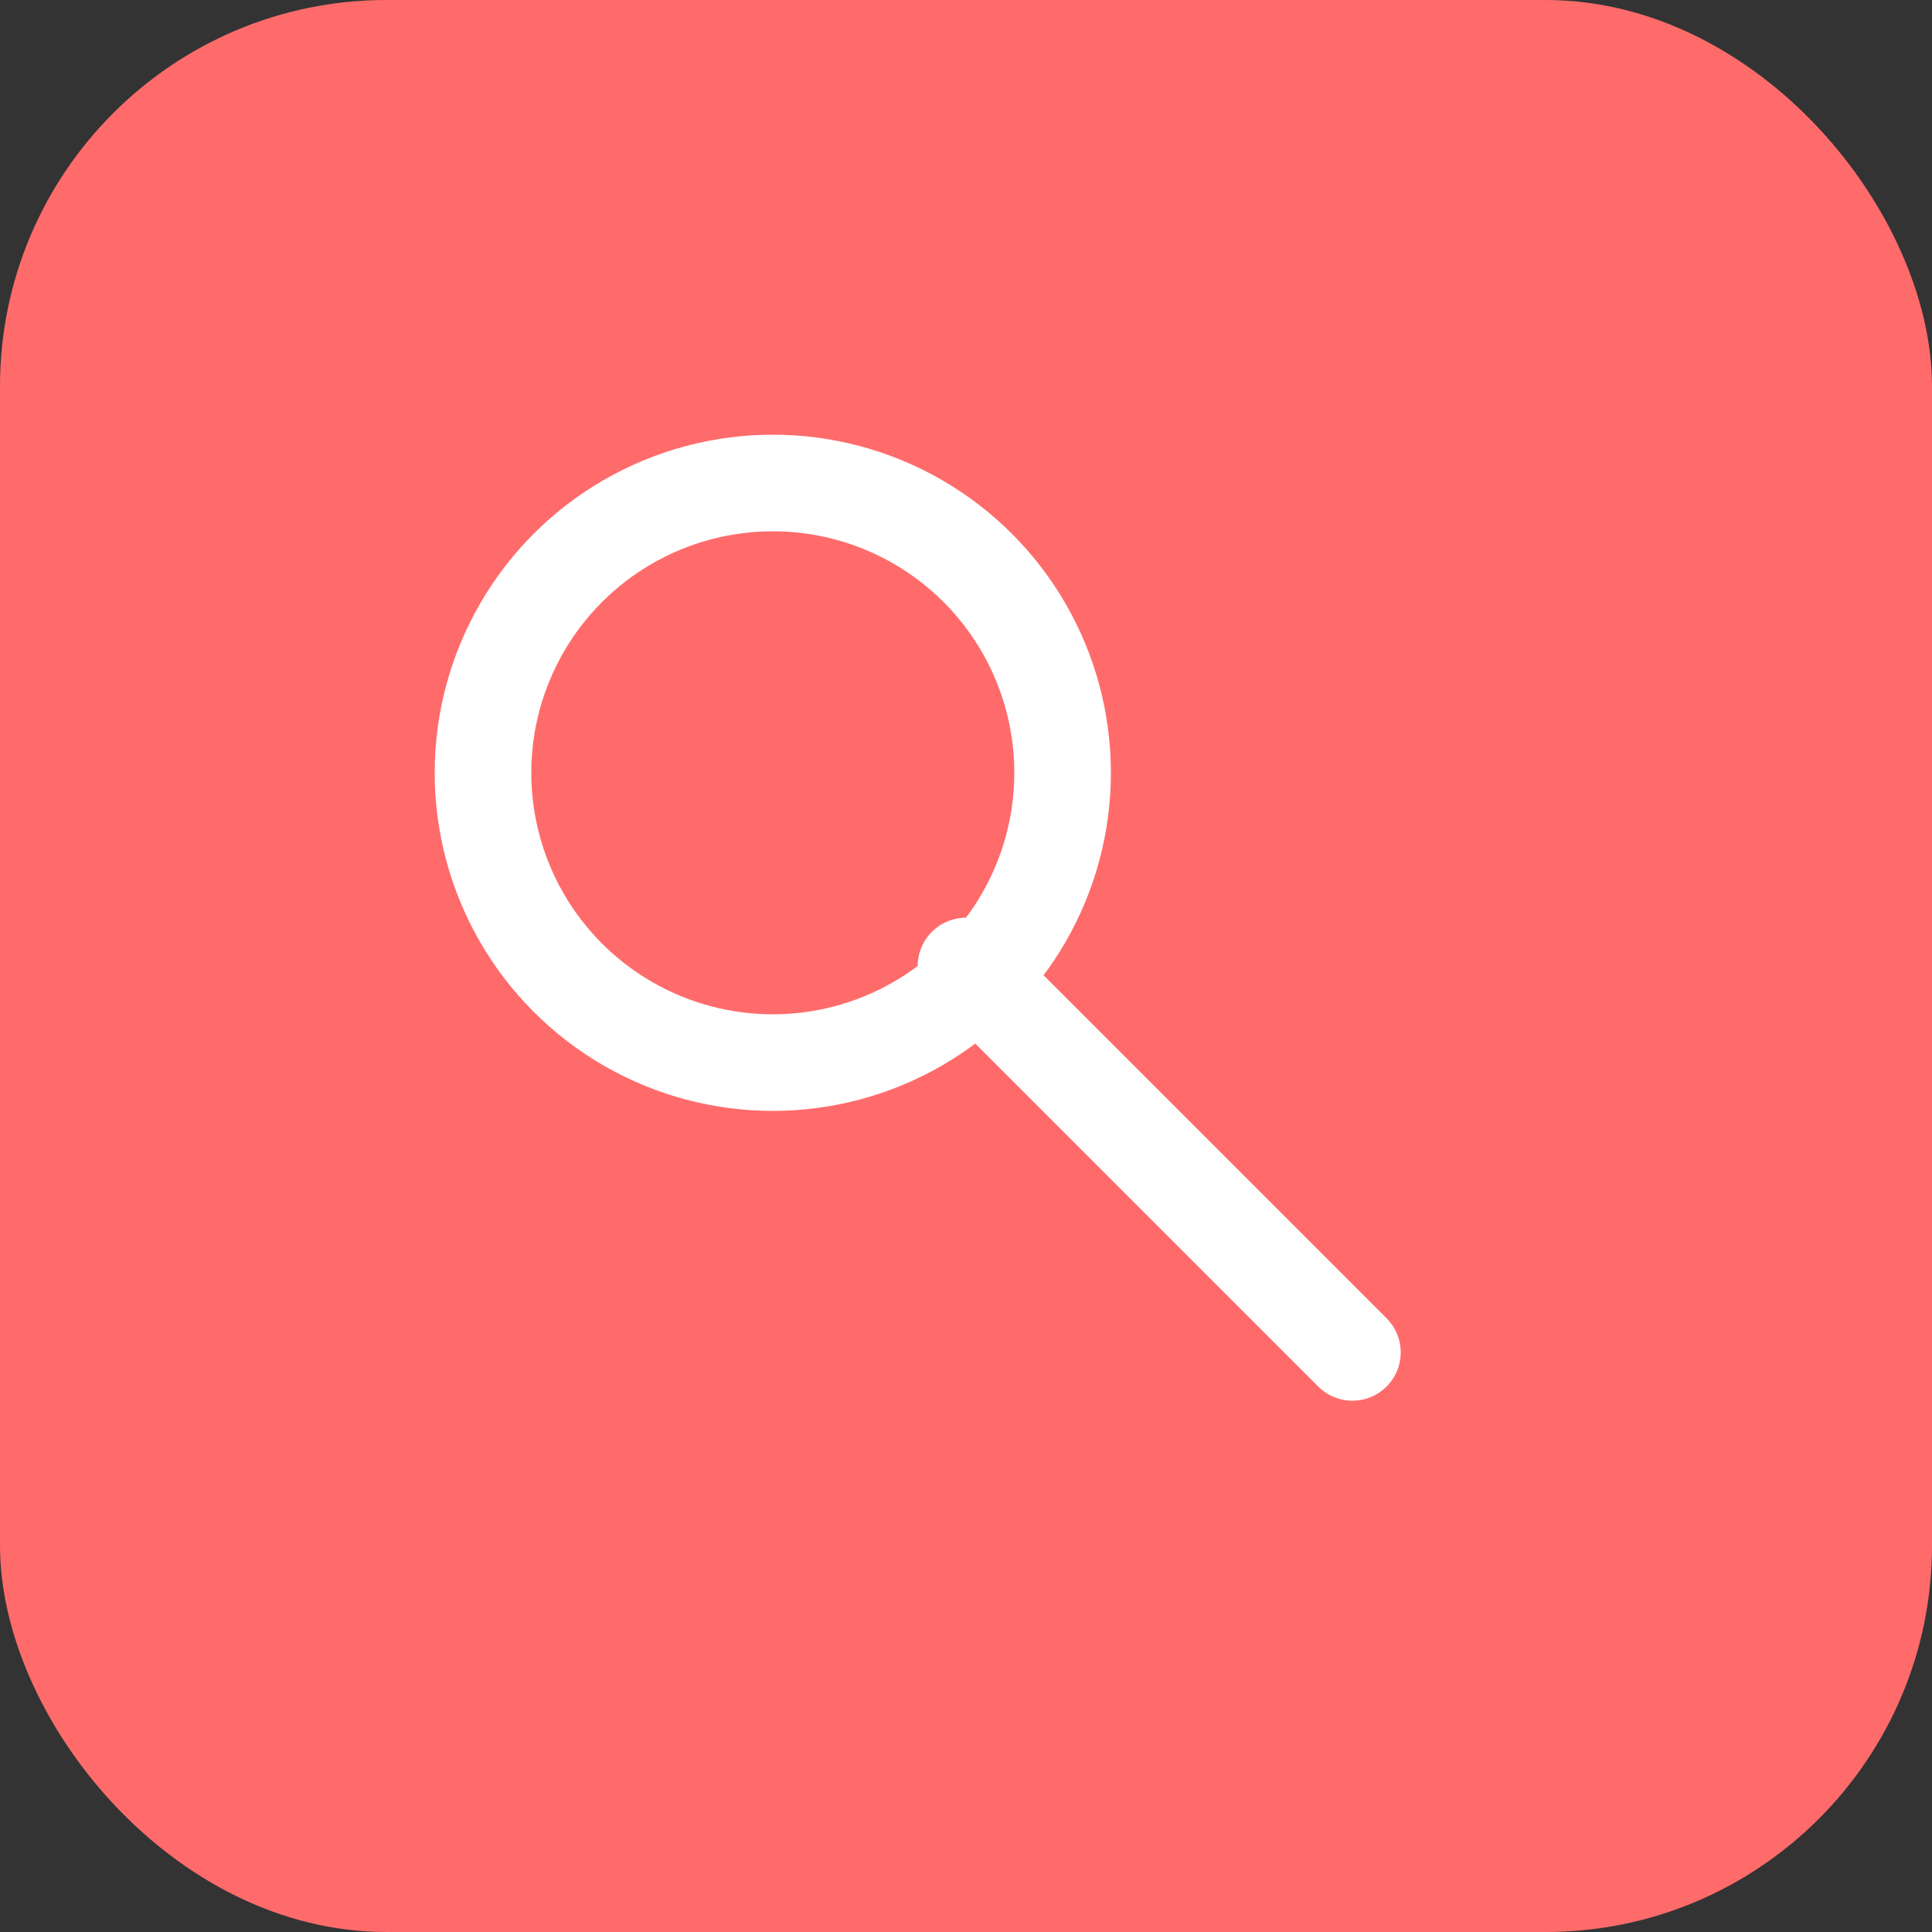 <svg width="96" height="96" viewBox="0 0 96 96" xmlns="http://www.w3.org/2000/svg">
  <rect x="0" y="0" width="96" height="96" fill="#333333" stroke="none"/>
  <rect width="96" height="96" rx="19.2" fill="#ff6b6b"/>
  <circle cx="38.4" cy="38.4" r="14.4" fill="none" stroke="white" stroke-width="4.8"/>
  <line x1="48" y1="48" x2="67.2" y2="67.2" stroke="white" stroke-width="4.8" stroke-linecap="round"/>
</svg>